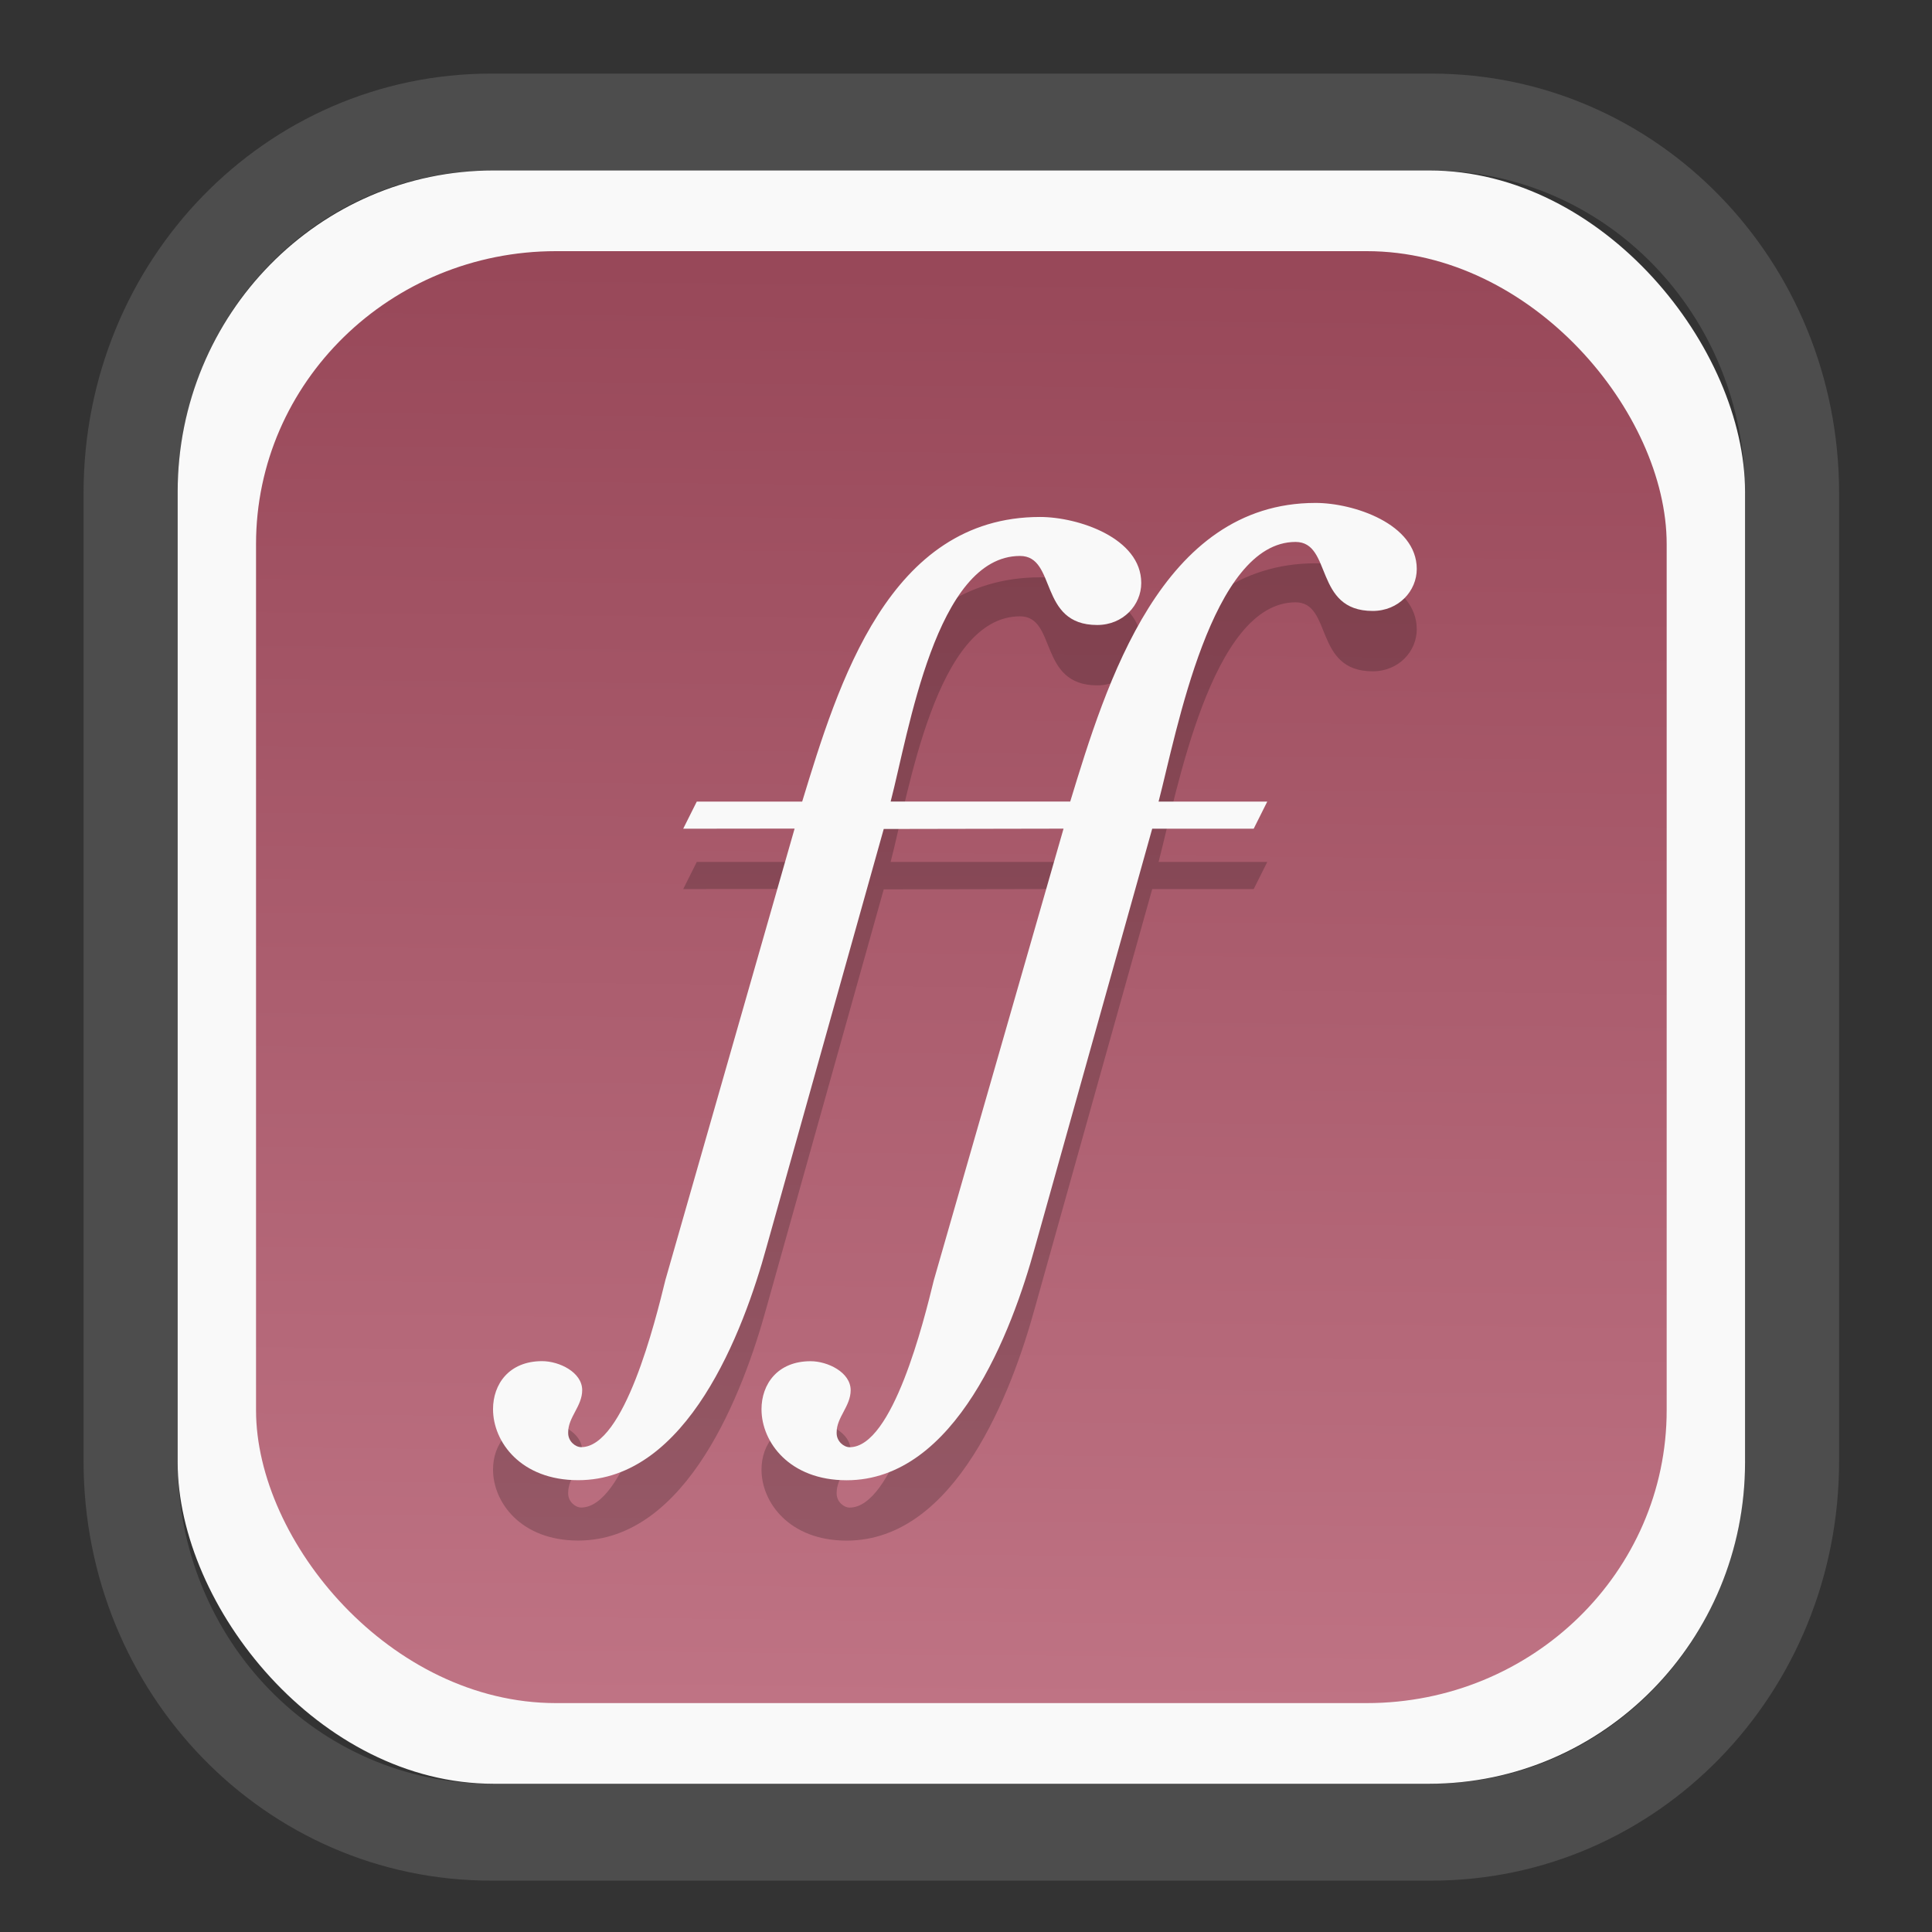 <?xml version="1.0" encoding="UTF-8" standalone="no"?>
<svg
   width="64"
   height="64"
   version="1.1"
   id="svg73"
   sodipodi:docname="scribus.svg"
   inkscape:version="1.3.2 (091e20ef0f, 2023-11-25)"
   xmlns:inkscape="http://www.inkscape.org/namespaces/inkscape"
   xmlns:sodipodi="http://sodipodi.sourceforge.net/DTD/sodipodi-0.dtd"
   xmlns:xlink="http://www.w3.org/1999/xlink"
   xmlns="http://www.w3.org/2000/svg"
   xmlns:svg="http://www.w3.org/2000/svg"
   xmlns:rdf="http://www.w3.org/1999/02/22-rdf-syntax-ns#"
   xmlns:cc="http://creativecommons.org/ns#"
   xmlns:dc="http://purl.org/dc/elements/1.1/">
  <rect width="100%" height="100%" fill="#333333" stroke="none"/>
  <sodipodi:namedview
     pagecolor="#f5f7fa"
     bordercolor="#666666"
     borderopacity="1"
     objecttolerance="10"
     gridtolerance="10"
     guidetolerance="10"
     inkscape:pageopacity="0"
     inkscape:pageshadow="2"
     inkscape:window-width="1377"
     inkscape:window-height="886"
     id="namedview75"
     showgrid="false"
     inkscape:zoom="6.2890624"
     inkscape:cx="30.529193"
     inkscape:cy="49.212423"
     inkscape:window-x="55"
     inkscape:window-y="98"
     inkscape:window-maximized="0"
     inkscape:current-layer="g877"
     inkscape:document-rotation="0"
     inkscape:pagecheckerboard="0"
     inkscape:showpageshadow="2"
     inkscape:deskcolor="#d1d1d1" />
  <defs
     id="defs29">
    <linearGradient
       id="linearGradient5"
       inkscape:collect="always">
      <stop
         style="stop-color:#984859;stop-opacity:1;"
         offset="0"
         id="stop5" />
      <stop
         style="stop-color:#bf7384;stop-opacity:1;"
         offset="1"
         id="stop6" />
    </linearGradient>
    <inkscape:path-effect
       effect="powerclip"
       id="path-effect1980"
       is_visible="true"
       lpeversion="1"
       inverse="true"
       flatten="false"
       hide_clip="false"
       message="Use fill-rule evenodd on &lt;b&gt;fill and stroke&lt;/b&gt; dialog if no flatten result after convert clip to paths." />
    <clipPath
       clipPathUnits="userSpaceOnUse"
       id="clipPath1976">
      <rect
         x="9.678"
         y="9.925"
         width="43.343"
         height="44.613"
         rx="8.669"
         ry="8.923"
         fill="url(#linearGradient862)"
         stroke-width="2.968"
         id="rect1978"
         style="display:none;fill:#333333;fill-opacity:1"
         d="m 18.347,9.925 h 26.005 c 4.803,0 8.669,3.98 8.669,8.923 v 26.767 c 0,4.943 -3.866,8.923 -8.669,8.923 h -26.005 c -4.803,0 -8.669,-3.98 -8.669,-8.923 V 18.848 c 0,-4.943 3.866,-8.923 8.669,-8.923 z" />
      <path
         id="lpe_path-effect1980"
         style="fill:#333333;fill-opacity:1"
         class="powerclip"
         d="M 2.076,2.246 H 60.624 V 62.217 H 2.076 Z M 18.347,9.925 c -4.803,0 -8.669,3.98 -8.669,8.923 v 26.767 c 0,4.943 3.866,8.923 8.669,8.923 h 26.005 c 4.803,0 8.669,-3.98 8.669,-8.923 V 18.848 c 0,-4.943 -3.866,-8.923 -8.669,-8.923 z" />
    </clipPath>
    <linearGradient
       inkscape:collect="always"
       xlink:href="#linearGradient5"
       id="linearGradient6"
       x1="33.786"
       y1="12.971"
       x2="33.376"
       y2="52.289"
       gradientUnits="userSpaceOnUse"
       gradientTransform="matrix(1.1,0,0,1.1,-3.185,-3.234)" />
  </defs>
  <g
     id="g877"
     transform="matrix(1.1,0,0,1.1,-3.185,-3.207)">
    <path
       d="m 18.347,7.246 c -6.244,0 -11.271,5.174 -11.271,11.602 v 26.767 c 0,6.427 5.027,11.602 11.271,11.602 h 26.005 c 6.244,0 11.271,-5.174 11.271,-11.602 V 18.848 c 0,-6.427 -5.027,-11.602 -11.271,-11.602 z"
       fill="url(#linearGradient910)"
       stroke-width="3.324"
       id="path33"
       style="fill:#4d4d4d;fill-opacity:1"
       clip-path="url(#clipPath1976)"
       inkscape:path-effect="#path-effect1980"
       inkscape:original-d="m 18.347203,7.2464043 c -6.244452,0 -11.2714308,5.1741617 -11.2714308,11.6016437 v 26.767119 c 0,6.427394 5.0268918,11.601644 11.2714308,11.601644 h 26.005262 c 6.244452,0 11.271431,-5.174161 11.271431,-11.601644 V 18.848048 c 0,-6.427393 -5.026893,-11.6016437 -11.271431,-11.6016437 z"
       transform="matrix(1.089,0,0,1.089,-2.294,-2.759)" />
    <rect
       x="8.246"
       y="8.049"
       width="47.201"
       height="48.584"
       rx="9.512"
       ry="9.678"
       fill="url(#linearGradient862)"
       stroke-width="3.232"
       id="rect35-7"
       style="opacity:1;fill:#f9f9f9;fill-opacity:1" />
    <rect
       x="10.606"
       y="10.479"
       width="42.481"
       height="43.725"
       rx="9.034"
       ry="8.82"
       fill="url(#linearGradient862)"
       stroke-width="2.909"
       id="rect35-7-3"
       style="fill:url(#linearGradient6)" />
    <path
       fill="url(#b)"
       d="m 26.825,29.686 -3.892,13.597 c -0.302,1.235 -1.237,5.031 -2.535,5.031 -0.181,0 -0.392,-0.181 -0.392,-0.421 v -0.03 c 0,-0.452 0.422,-0.783 0.422,-1.265 0,-0.542 -0.694,-0.874 -1.207,-0.874 -0.996,0 -1.478,0.693 -1.478,1.446 0,0.994 0.845,2.139 2.564,2.139 3.289,0 4.979,-4.489 5.672,-7.019 l 3.53,-12.592 5.415,-0.01 -3.906,13.597 c -0.302,1.235 -1.237,5.031 -2.535,5.031 -0.181,0 -0.392,-0.181 -0.392,-0.421 v -0.03 c 0,-0.452 0.422,-0.783 0.422,-1.265 0,-0.542 -0.694,-0.874 -1.207,-0.874 -0.996,0 -1.478,0.693 -1.478,1.446 0,0.994 0.845,2.139 2.564,2.139 3.289,0 4.979,-4.489 5.672,-7.019 l 3.53,-12.602 h 3.056 l 0.409,-0.817 h -3.273 c 0.543,-2.078 1.587,-7.819 4.124,-7.819 1.116,0 0.543,2.078 2.323,2.078 0.785,0 1.328,-0.602 1.328,-1.265 0,-1.356 -1.901,-1.988 -3.048,-1.988 -4.646,0 -6.303,5.438 -7.388,8.993 h -5.408 c 0.543,-2.078 1.362,-7.396 3.896,-7.396 1.116,0 0.543,2.079 2.323,2.079 0.785,0 1.328,-0.602 1.328,-1.265 0,-1.356 -1.901,-1.988 -3.048,-1.988 -4.556,0 -6.077,5.016 -7.163,8.571 h -3.174 l -0.409,0.817"
       id="path9-8"
       style="fill:#000000;stroke-width:0.818;opacity:0.2" />
    <path
       fill="url(#b)"
       d="m 26.825,27.868 -3.892,13.597 c -0.302,1.235 -1.237,5.031 -2.535,5.031 -0.181,0 -0.392,-0.181 -0.392,-0.421 v -0.03 c 0,-0.452 0.422,-0.783 0.422,-1.265 0,-0.542 -0.694,-0.874 -1.207,-0.874 -0.996,0 -1.478,0.693 -1.478,1.446 0,0.994 0.845,2.139 2.564,2.139 3.289,0 4.979,-4.489 5.672,-7.019 l 3.53,-12.592 5.415,-0.01 -3.906,13.597 c -0.302,1.235 -1.237,5.031 -2.535,5.031 -0.181,0 -0.392,-0.181 -0.392,-0.421 v -0.03 c 0,-0.452 0.422,-0.783 0.422,-1.265 0,-0.542 -0.694,-0.874 -1.207,-0.874 -0.996,0 -1.478,0.693 -1.478,1.446 0,0.994 0.845,2.139 2.564,2.139 3.289,0 4.979,-4.489 5.672,-7.019 l 3.53,-12.602 h 3.056 l 0.409,-0.817 h -3.273 c 0.543,-2.078 1.587,-7.819 4.124,-7.819 1.116,0 0.543,2.078 2.323,2.078 0.785,0 1.328,-0.602 1.328,-1.265 0,-1.356 -1.901,-1.988 -3.048,-1.988 -4.646,0 -6.303,5.438 -7.388,8.993 h -5.408 c 0.543,-2.078 1.362,-7.396 3.896,-7.396 1.116,0 0.543,2.079 2.323,2.079 0.785,0 1.328,-0.602 1.328,-1.265 0,-1.356 -1.901,-1.988 -3.048,-1.988 -4.556,0 -6.077,5.016 -7.163,8.571 h -3.174 l -0.409,0.817"
       id="path9"
       style="fill:#f9f9f9;stroke-width:0.818" />
    <path
       style="fill:#f5f7fa;stroke-width:0.204;fill-opacity:1"
       d=""
       id="path3" />
  </g>
</svg>

